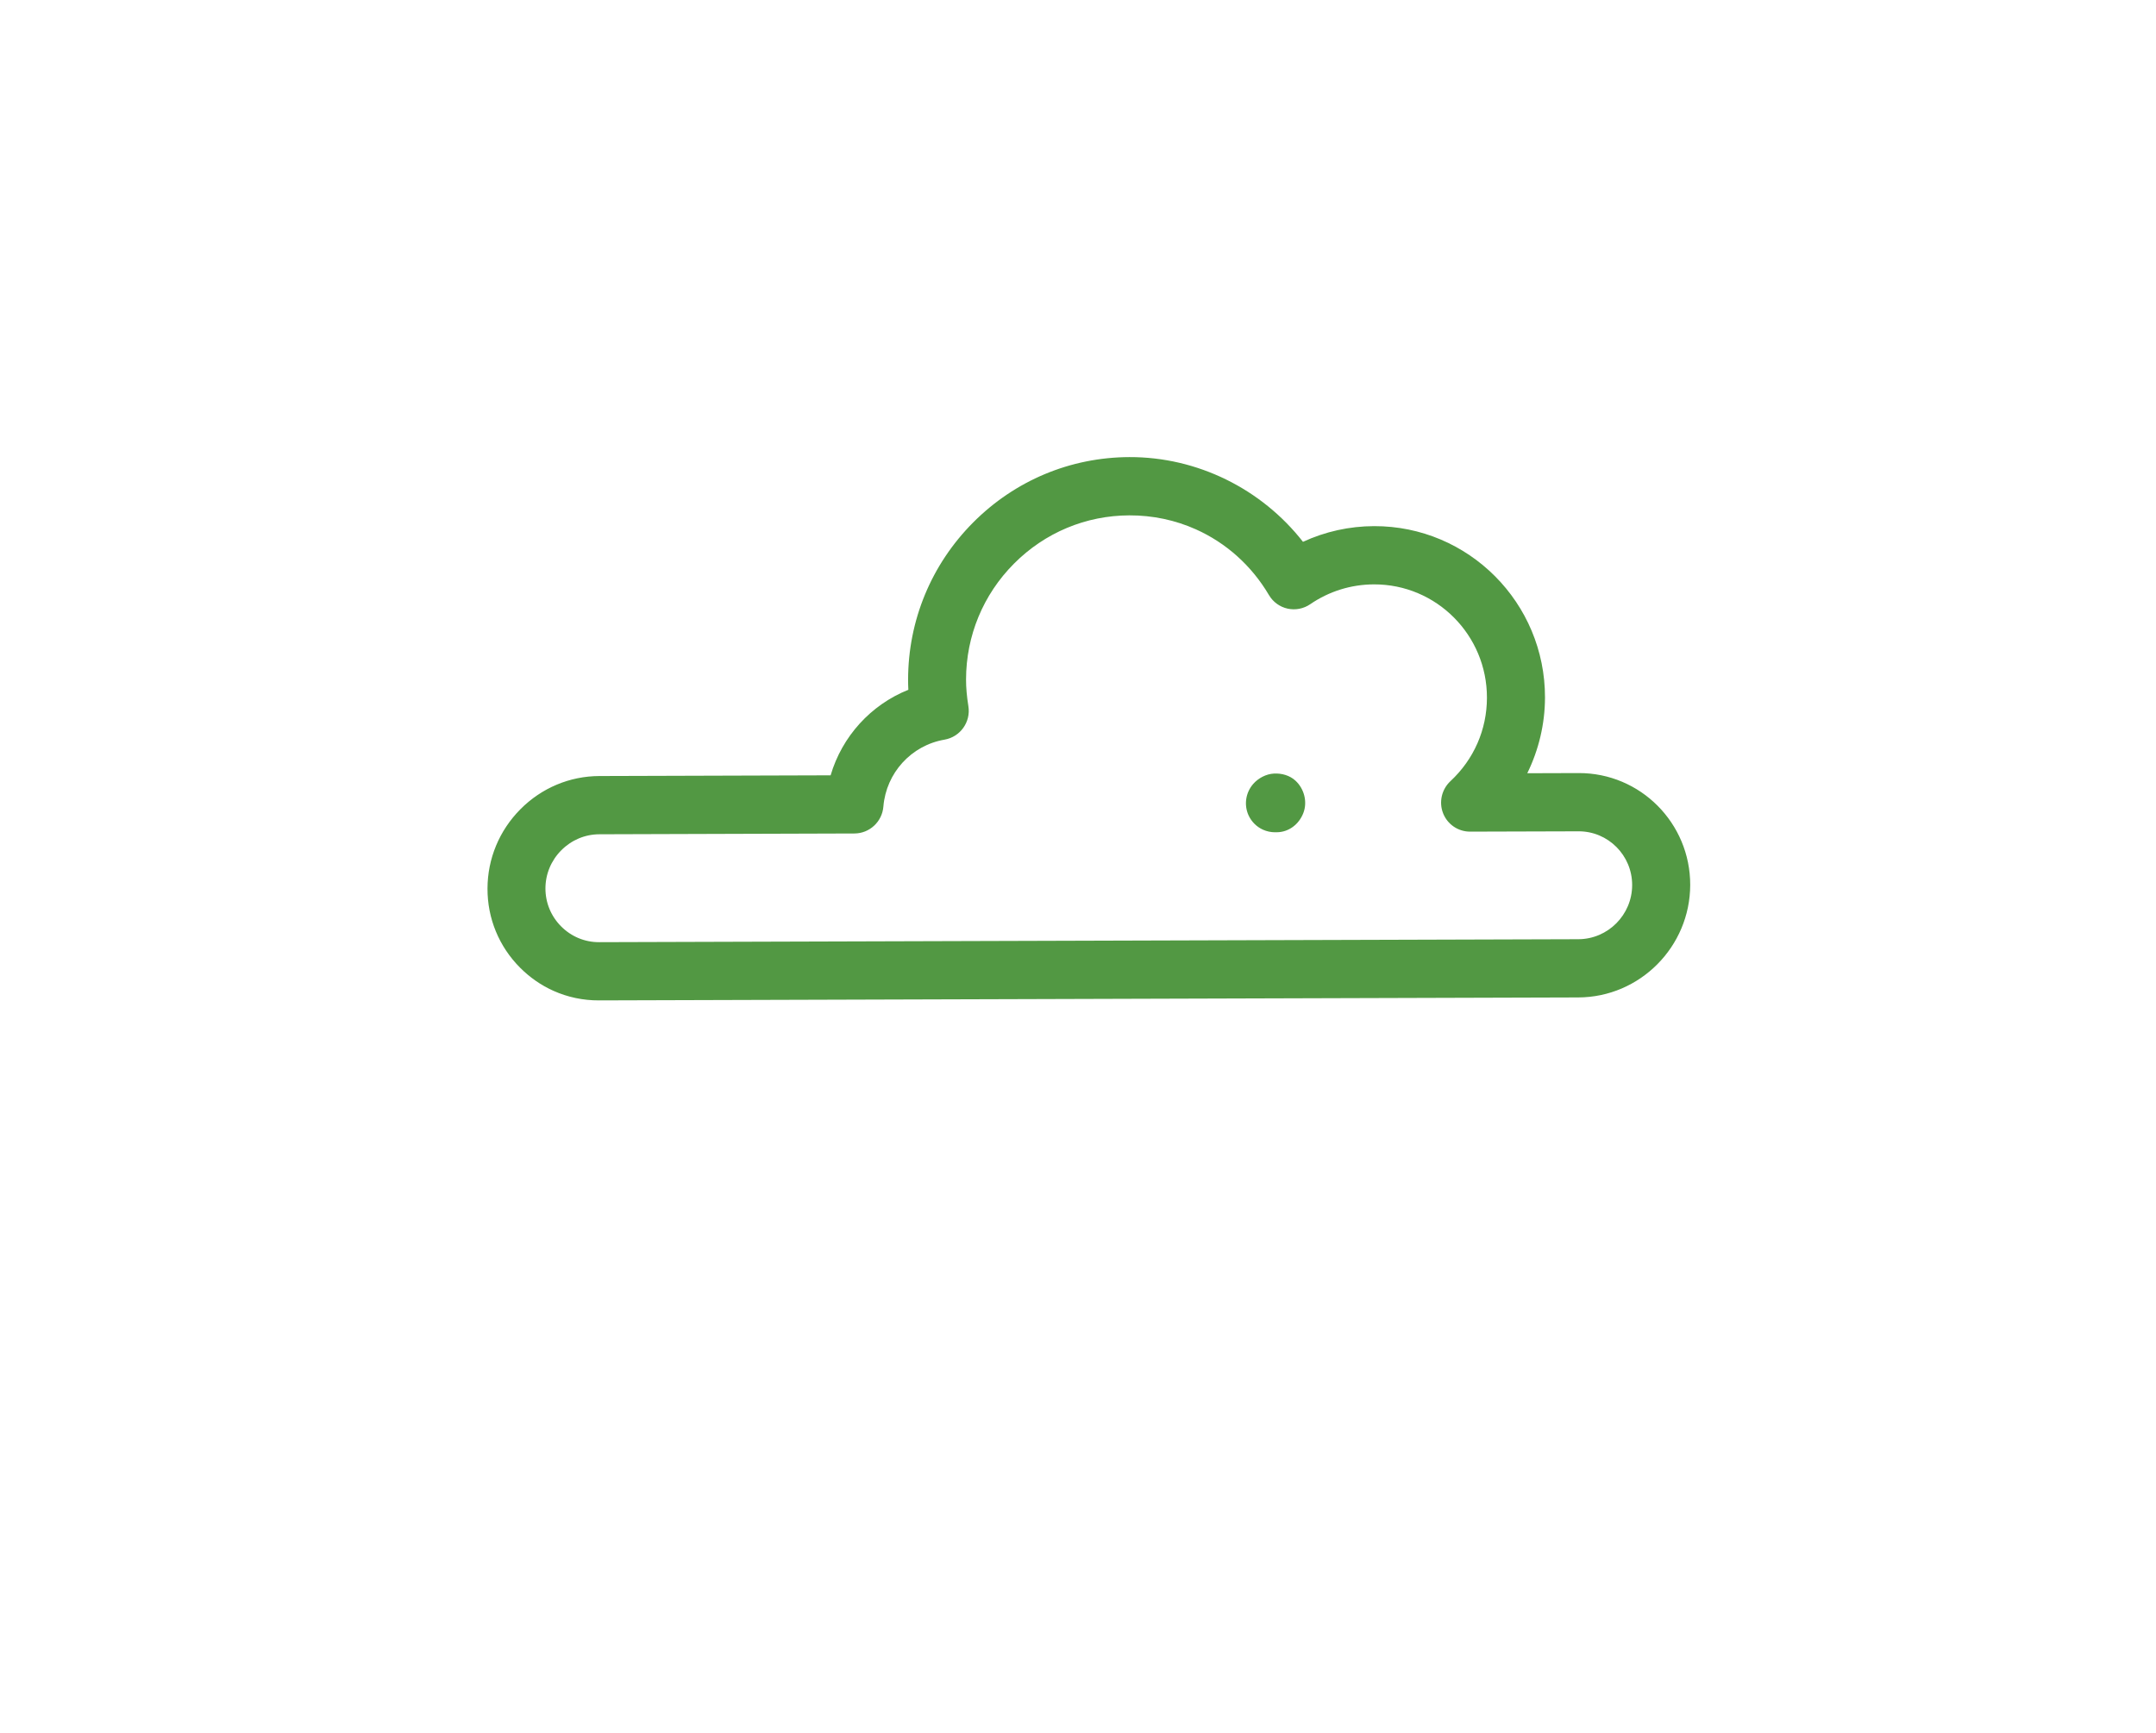 <?xml version="1.0" encoding="utf-8"?>
<!-- Generator: Adobe Illustrator 17.0.0, SVG Export Plug-In . SVG Version: 6.00 Build 0)  -->
<!DOCTYPE svg PUBLIC "-//W3C//DTD SVG 1.1//EN" "http://www.w3.org/Graphics/SVG/1.1/DTD/svg11.dtd">
<svg version="1.1" id="Layer_1" xmlns="http://www.w3.org/2000/svg" xmlns:xlink="http://www.w3.org/1999/xlink" x="0px" y="0px"
	 width="94.665px" height="76.099px" viewBox="0 0 94.665 76.099" enable-background="new 0 0 94.665 76.099" xml:space="preserve">
<path fill="#529843" d="M24.304,43.517c-0.54-0.241-1.036-0.584-1.467-1.016c-0.927-0.93-1.436-2.165-1.432-3.477
	c0.003-1.311,0.517-2.549,1.446-3.485c0.93-0.935,2.162-1.453,3.468-1.457l10.151-0.031c0.503-1.709,1.764-3.096,3.413-3.757
	c-0.008-0.152-0.011-0.301-0.011-0.448c0.005-2.601,1.019-5.051,2.854-6.897c1.836-1.846,4.273-2.866,6.863-2.874
	c2.98-0.009,5.802,1.392,7.622,3.721c0.975-0.45,2.035-0.686,3.122-0.689c4.145-0.01,7.512,3.366,7.504,7.531
	c-0.003,1.157-0.274,2.294-0.778,3.321l2.259-0.007c2.704-0.008,4.899,2.196,4.895,4.912c-0.005,2.717-2.211,4.934-4.915,4.942
	l-42.998,0.13C25.601,43.939,24.924,43.794,24.304,43.517z M52.507,23.247c-0.901-0.403-1.891-0.617-2.923-0.613
	c-1.911,0.006-3.708,0.759-5.062,2.12c-1.354,1.361-2.102,3.168-2.105,5.086c-0.001,0.357,0.033,0.74,0.102,1.173
	c0.113,0.695-0.356,1.352-1.048,1.471c-1.459,0.251-2.562,1.461-2.684,2.94c-0.054,0.665-0.607,1.179-1.271,1.181L26.313,36.64
	c-0.626,0.002-1.217,0.251-1.667,0.702c-0.448,0.45-0.696,1.045-0.697,1.675l0,0c-0.001,0.629,0.244,1.222,0.69,1.67
	c0.447,0.448,1.038,0.694,1.664,0.692l42.998-0.13c1.301-0.004,2.361-1.07,2.363-2.376c0.003-1.308-1.057-2.367-2.353-2.363
	l-4.765,0.014c-0.524,0-0.992-0.319-1.184-0.809c-0.19-0.489-0.062-1.047,0.322-1.406c1.033-0.962,1.602-2.264,1.604-3.664
	c0.006-2.755-2.223-4.99-4.963-4.98c-1.002,0.003-1.969,0.304-2.796,0.871c-0.29,0.199-0.65,0.269-0.993,0.194
	c-0.339-0.074-0.638-0.289-0.817-0.592C54.949,24.831,53.825,23.837,52.507,23.247z M55.457,36.44
	c-0.277-0.124-0.507-0.348-0.638-0.636c-0.206-0.458-0.125-0.995,0.207-1.375c0.226-0.258,0.567-0.436,0.907-0.455
	c0.343-0.019,0.695,0.079,0.947,0.311c0.385,0.354,0.536,0.932,0.346,1.424c-0.19,0.491-0.636,0.837-1.16,0.842l-0.087,0.001
	C55.797,36.551,55.619,36.512,55.457,36.44z"/>
</svg>
